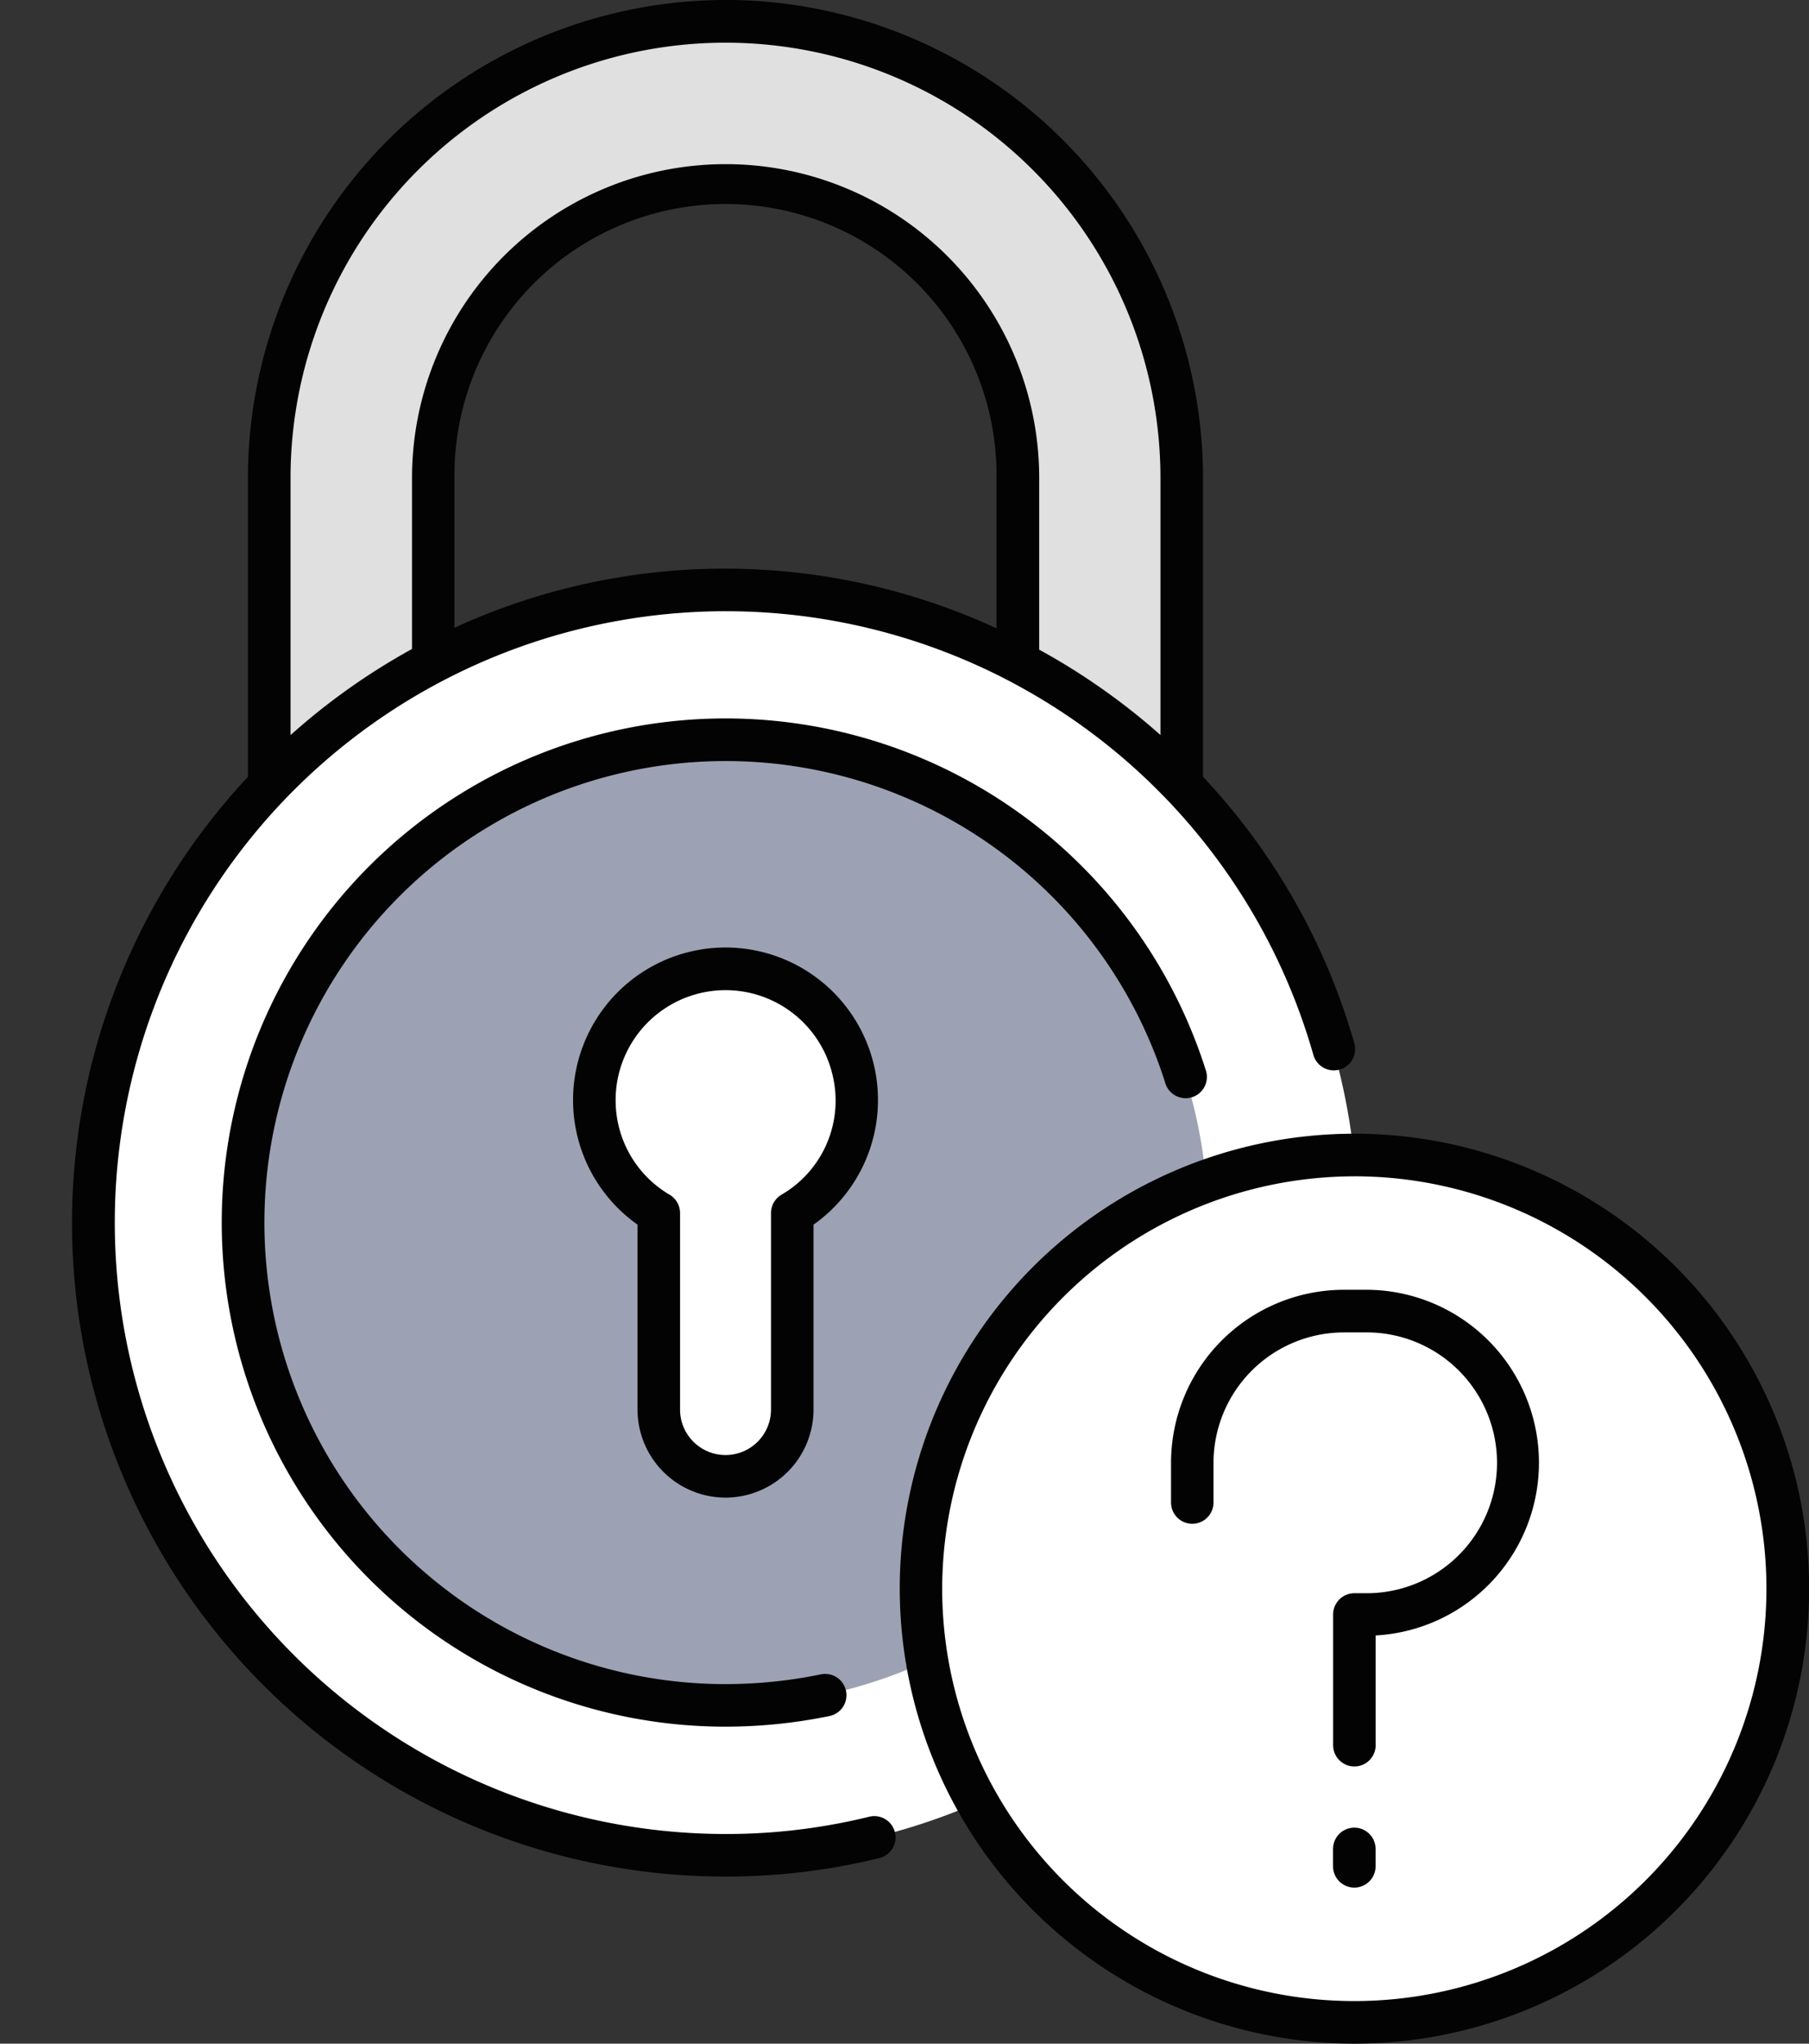 <svg xmlns="http://www.w3.org/2000/svg" width="67.027" height="75.675" viewBox="0 0 67.027 75.675">
  <rect x="0" y="0" width="67.027" height="75.675" fill="#333333" stroke="none"/>
  <g id="_x32_1_Forgot_Password" transform="translate(-25.801 -6.054)">
    <g id="Group_55882" data-name="Group 55882" transform="translate(25.801 6.054)">
      <path id="Path_58" data-name="Path 58" d="M125.514,40.9H119.44V28.169a10.832,10.832,0,0,0-21.664,0V40.9H91.7V28.169a16.906,16.906,0,0,1,33.812,0Z" transform="translate(-81.726 -10.474)" fill="#e0e0e0"/>
      <circle id="Ellipse_15" data-name="Ellipse 15" cx="23.429" cy="23.429" r="23.429" transform="matrix(0.16, -0.987, 0.987, 0.16, 0, 64.642)" fill="#fff"/>
      <path id="Path_67" data-name="Path 67" d="M17.88,0A17.88,17.88,0,1,1,0,17.88,17.88,17.88,0,0,1,17.88,0Z" transform="matrix(0.16, -0.987, 0.987, 0.16, 6.365, 60.053)" fill="#9ca2b3"/>
      <path id="Path_59" data-name="Path 59" d="M180.893,246.917a4.833,4.833,0,0,1-2.285,5.183v7.276a2.473,2.473,0,0,1-4.946,0V252.1a4.859,4.859,0,1,1,7.231-5.183Z" transform="translate(-149.252 -207.183)" fill="#fff"/>
      <path id="Path_60" data-name="Path 60" d="M283.32,304.643a16.059,16.059,0,1,1-16.062-16.062A16.06,16.06,0,0,1,283.32,304.643Z" transform="translate(-217.081 -245.812)" fill="#fff"/>
      <g id="Group_55881" data-name="Group 55881" transform="translate(2.669)">
        <path id="Path_61" data-name="Path 61" d="M67.647,6.054a17.717,17.717,0,0,0-17.7,17.7V34.82a24.2,24.2,0,0,0,17.7,40.721,23.782,23.782,0,0,0,5.732-.693.789.789,0,0,0-.38-1.53,22.205,22.205,0,0,1-5.352.647A22.639,22.639,0,1,1,89.425,45.116a.788.788,0,0,0,1.517-.431,24.015,24.015,0,0,0-5.606-9.867V23.751a17.713,17.713,0,0,0-17.689-17.7Zm-16.12,27.22V23.751a16.116,16.116,0,1,1,32.232,0V33.27a24.493,24.493,0,0,0-4.493-3.16V23.751a11.619,11.619,0,1,0-23.238,0v6.334A24.317,24.317,0,0,0,51.527,33.274ZM57.6,29.3V23.751a10.043,10.043,0,1,1,20.085,0v5.57A24.014,24.014,0,0,0,57.6,29.3Z" transform="translate(-43.431 -6.054)" fill="#030303"/>
        <path id="Path_62" data-name="Path 62" d="M115.04,195.271a.788.788,0,1,0,1.5-.477A18.667,18.667,0,1,0,98.757,219.13a19.184,19.184,0,0,0,3.848-.394.788.788,0,0,0-.316-1.544,17.621,17.621,0,0,1-3.531.362,17.09,17.09,0,1,1,16.283-22.282Z" transform="translate(-74.541 -155.193)" fill="#030303"/>
        <path id="Path_63" data-name="Path 63" d="M171.716,258.224a3.265,3.265,0,0,0,3.261-3.262v-6.846a5.649,5.649,0,1,0-6.522,0v6.846A3.265,3.265,0,0,0,171.716,258.224Zm-4.072-14.706a4.073,4.073,0,0,1,8.057-.858,4.026,4.026,0,0,1-1.909,4.346.789.789,0,0,0-.391.681v7.276a1.684,1.684,0,1,1-3.369,0v-7.276a.789.789,0,0,0-.392-.681A4.046,4.046,0,0,1,167.645,243.518Z" transform="translate(-147.503 -202.769)" fill="#030303"/>
        <path id="Path_64" data-name="Path 64" d="M262.84,317.067A16.847,16.847,0,1,0,246,300.225,16.866,16.866,0,0,0,262.84,317.067Zm0-32.117a15.27,15.27,0,1,1-15.267,15.274A15.291,15.291,0,0,1,262.84,284.951Z" transform="translate(-215.332 -241.393)" fill="#030303"/>
        <path id="Path_65" data-name="Path 65" d="M313.192,330.22a.788.788,0,0,0,.788-.788v-1.47a4.834,4.834,0,0,1,4.829-4.828h.777a4.829,4.829,0,1,1,0,9.657H319.2a.788.788,0,0,0-.788.788v4.839a.788.788,0,1,0,1.576,0v-4.063a6.405,6.405,0,0,0-.4-12.8h-.777a6.412,6.412,0,0,0-6.405,6.4v1.47A.788.788,0,0,0,313.192,330.22Z" transform="translate(-271.686 -273.796)" fill="#030303"/>
        <path id="Path_66" data-name="Path 66" d="M352.863,453.106a.788.788,0,0,0-.788.788v.643a.788.788,0,1,0,1.576,0v-.643A.788.788,0,0,0,352.863,453.106Z" transform="translate(-305.352 -385.43)" fill="#030303"/>
      </g>
    </g>
  </g>
</svg>
